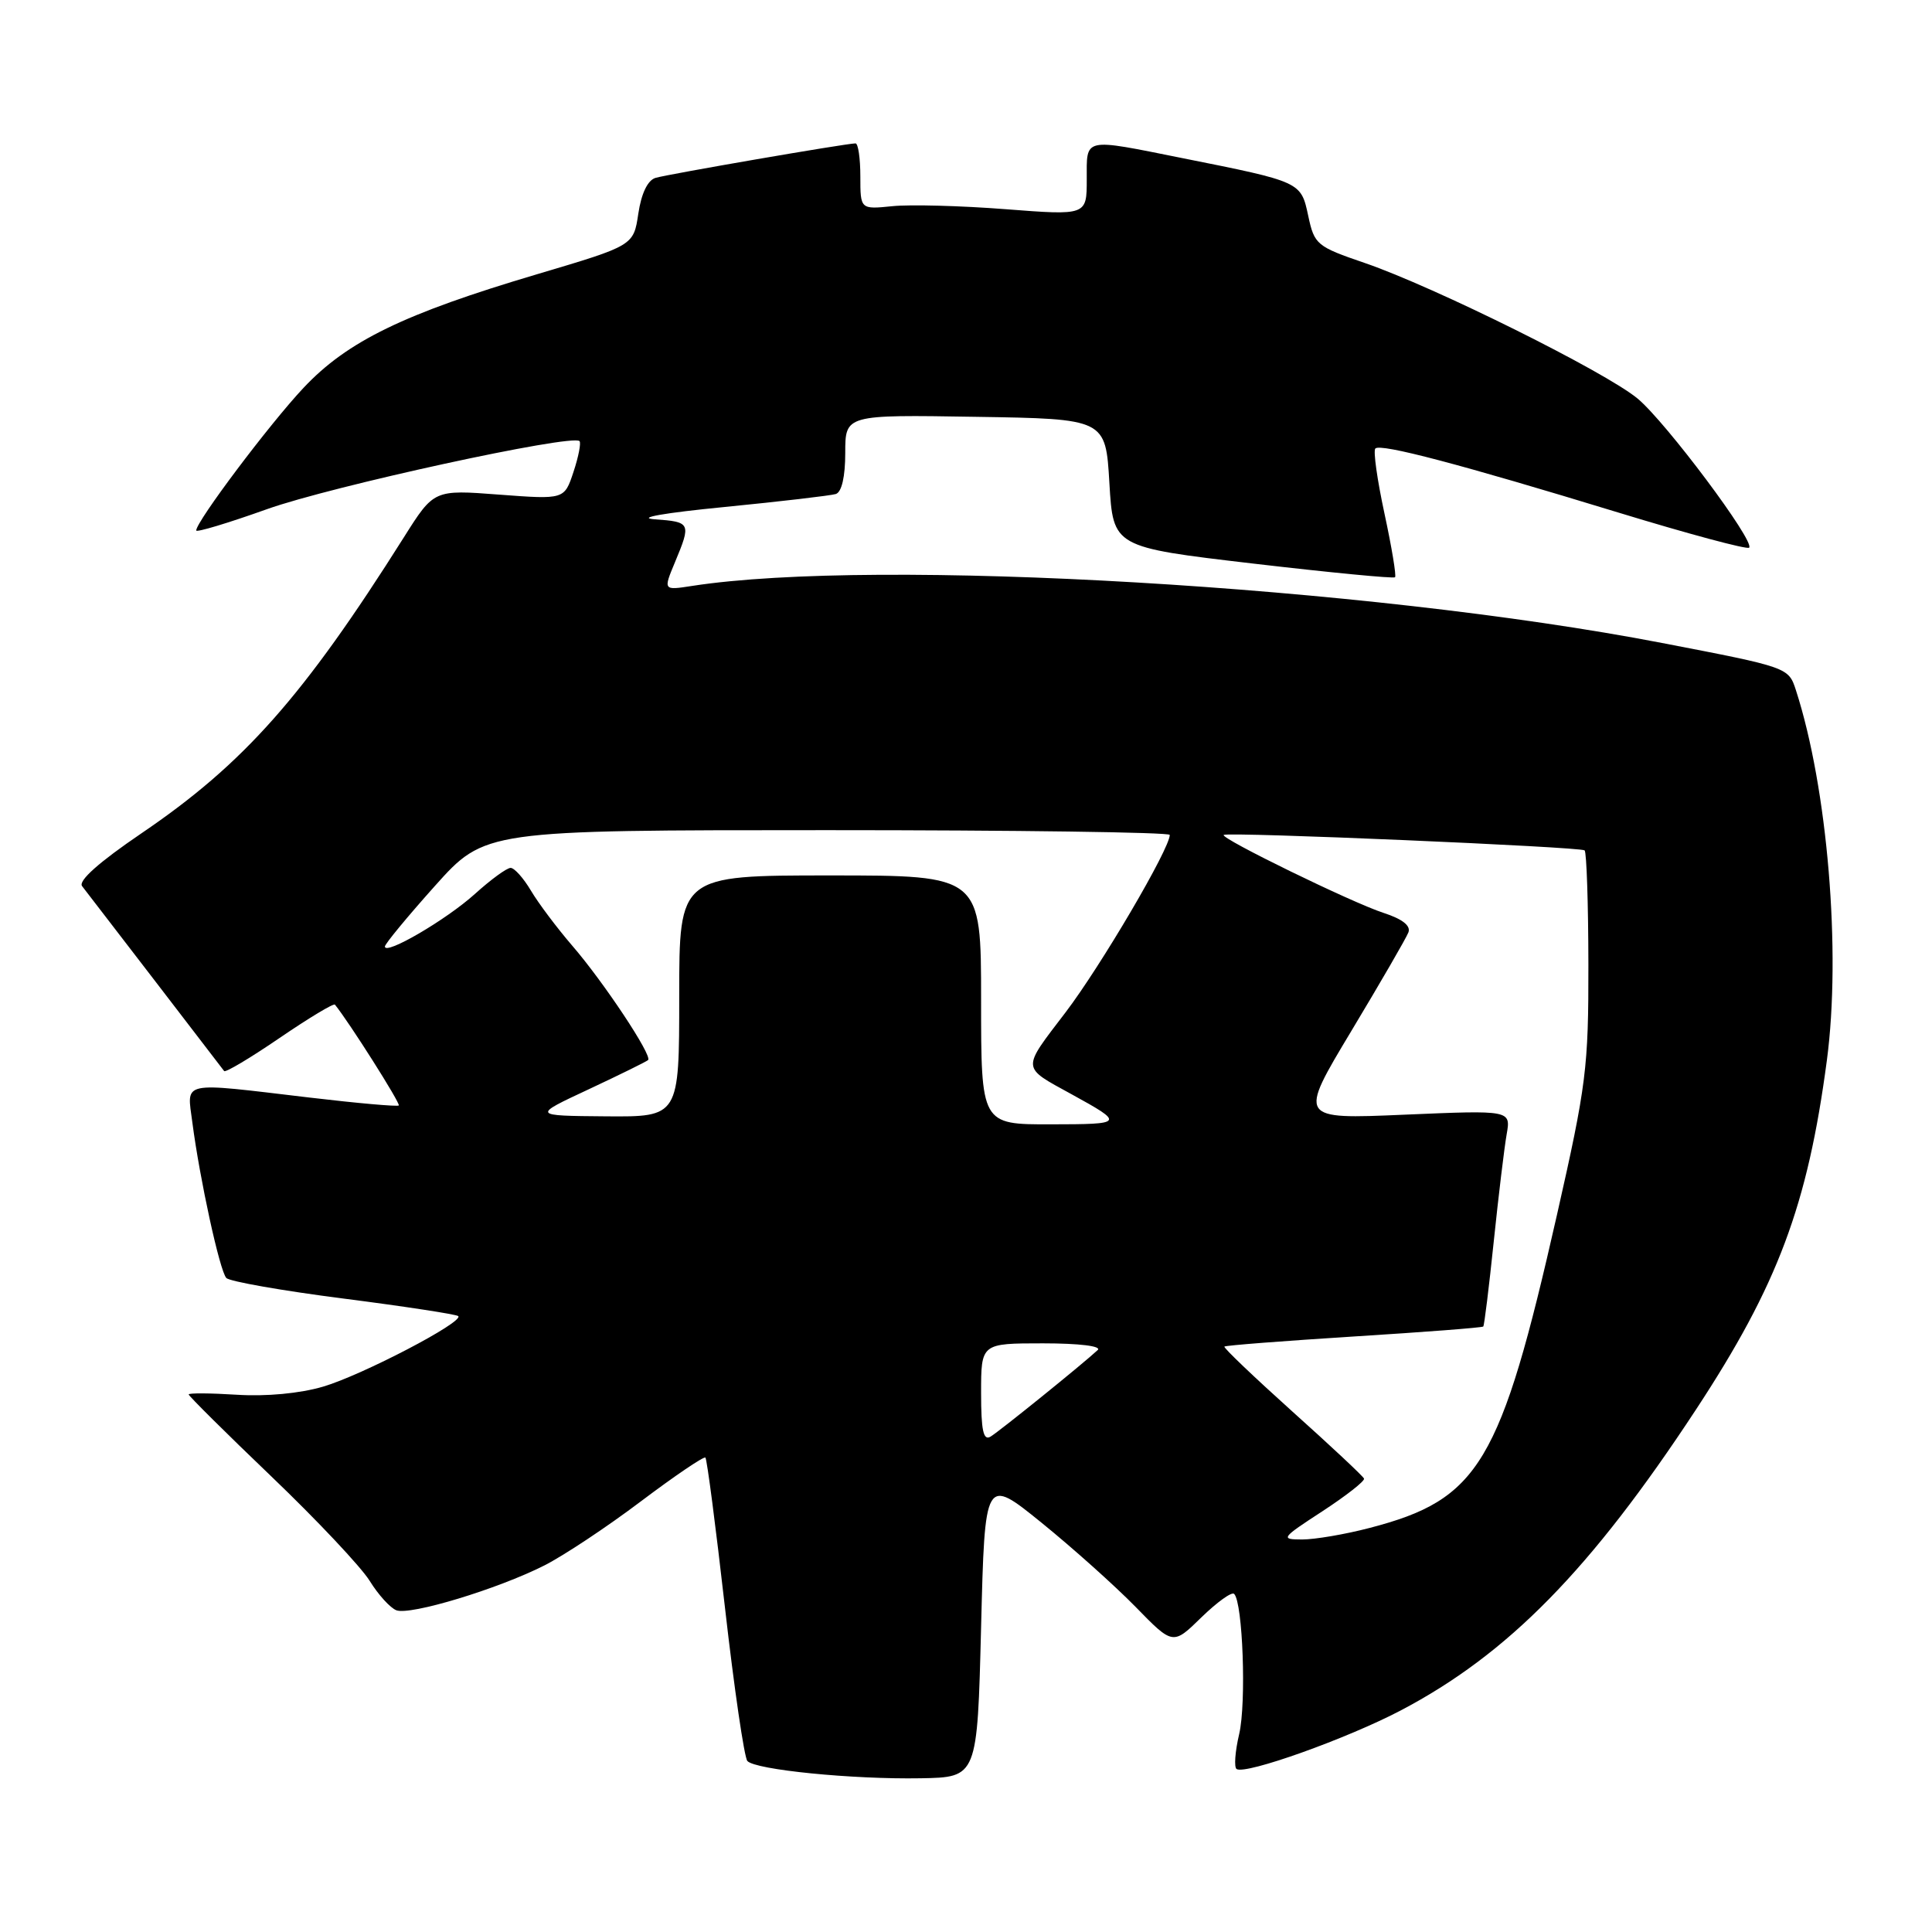 <?xml version="1.0" encoding="UTF-8" standalone="no"?>
<!DOCTYPE svg PUBLIC "-//W3C//DTD SVG 1.1//EN" "http://www.w3.org/Graphics/SVG/1.1/DTD/svg11.dtd" >
<svg xmlns="http://www.w3.org/2000/svg" xmlns:xlink="http://www.w3.org/1999/xlink" version="1.1" viewBox="0 0 256 256">
 <g >
 <path fill="currentColor"
d=" M 130.00 215.59 C 130.50 195.69 130.50 195.69 138.00 201.76 C 142.12 205.10 147.73 210.12 150.46 212.91 C 155.42 218.00 155.42 218.00 159.19 214.31 C 161.27 212.29 163.22 210.88 163.53 211.20 C 164.68 212.34 165.16 225.63 164.20 229.76 C 163.65 232.10 163.50 234.19 163.86 234.41 C 165.08 235.17 178.51 230.37 185.63 226.63 C 199.82 219.17 210.78 208.00 224.71 186.80 C 235.56 170.29 239.52 159.72 242.07 140.50 C 243.98 126.11 242.16 104.39 237.97 91.46 C 236.99 88.43 236.95 88.42 220.24 85.20 C 181.20 77.67 116.18 73.85 91.69 77.64 C 87.88 78.23 87.88 78.23 89.44 74.49 C 91.60 69.31 91.53 69.15 86.75 68.81 C 84.24 68.62 88.01 67.96 96.00 67.18 C 103.42 66.45 110.06 65.67 110.75 65.46 C 111.53 65.21 112.00 63.17 112.00 60.01 C 112.00 54.95 112.00 54.95 129.25 55.23 C 146.50 55.50 146.50 55.50 147.00 64.00 C 147.50 72.50 147.50 72.50 166.00 74.67 C 176.17 75.86 184.66 76.68 184.85 76.49 C 185.04 76.29 184.41 72.50 183.45 68.05 C 182.49 63.60 181.94 59.72 182.24 59.43 C 182.93 58.73 193.44 61.50 214.39 67.90 C 223.68 70.74 231.50 72.84 231.77 72.57 C 232.58 71.76 220.76 55.96 217.00 52.82 C 212.76 49.29 190.06 38.01 180.85 34.85 C 174.47 32.67 174.16 32.41 173.35 28.61 C 172.38 24.08 172.43 24.10 156.71 20.96 C 143.39 18.29 144.00 18.16 144.00 23.78 C 144.00 28.55 144.00 28.55 133.25 27.72 C 127.34 27.26 120.59 27.08 118.25 27.32 C 114.00 27.75 114.00 27.75 114.00 23.38 C 114.00 20.97 113.71 19.00 113.36 19.00 C 112.15 19.00 88.50 23.08 86.86 23.57 C 85.82 23.88 84.98 25.63 84.58 28.31 C 83.95 32.54 83.95 32.54 71.22 36.32 C 53.51 41.57 46.03 45.21 40.22 51.39 C 35.73 56.16 26.00 69.10 26.00 70.29 C 26.00 70.58 30.22 69.31 35.37 67.47 C 43.90 64.42 75.81 57.48 76.79 58.45 C 77.01 58.68 76.66 60.52 75.99 62.53 C 74.78 66.19 74.78 66.19 66.14 65.54 C 57.50 64.88 57.50 64.88 53.52 71.19 C 40.18 92.33 32.32 101.20 18.74 110.42 C 13.12 114.24 10.33 116.72 10.88 117.42 C 11.98 118.83 29.29 141.37 29.70 141.92 C 29.87 142.15 33.18 140.18 37.04 137.54 C 40.91 134.90 44.21 132.91 44.38 133.12 C 46.25 135.42 53.10 146.23 52.84 146.48 C 52.65 146.65 47.33 146.18 41.00 145.43 C 23.67 143.38 24.77 143.14 25.49 148.75 C 26.47 156.26 29.12 168.42 29.99 169.34 C 30.42 169.80 37.42 171.03 45.54 172.07 C 53.66 173.11 60.49 174.16 60.72 174.39 C 61.50 175.16 47.93 182.24 42.80 183.74 C 39.74 184.64 35.26 185.06 31.38 184.81 C 27.87 184.59 25.00 184.57 25.00 184.77 C 25.00 184.97 29.93 189.87 35.97 195.65 C 42.00 201.42 47.86 207.65 48.99 209.48 C 50.12 211.31 51.71 213.06 52.52 213.37 C 54.35 214.07 65.92 210.57 72.13 207.43 C 74.68 206.14 80.44 202.32 84.93 198.93 C 89.43 195.54 93.27 192.94 93.47 193.14 C 93.68 193.34 94.84 202.28 96.06 213.00 C 97.28 223.73 98.62 232.88 99.03 233.34 C 100.08 234.51 112.96 235.79 122.00 235.63 C 129.50 235.50 129.50 235.50 130.00 215.59 Z  M 175.24 200.24 C 178.39 198.18 180.87 196.24 180.74 195.92 C 180.61 195.60 176.33 191.59 171.23 187.02 C 166.14 182.44 162.09 178.58 162.24 178.43 C 162.39 178.27 170.12 177.68 179.41 177.09 C 188.69 176.51 196.41 175.92 196.54 175.77 C 196.68 175.62 197.30 170.55 197.93 164.50 C 198.56 158.45 199.33 152.06 199.64 150.30 C 200.20 147.10 200.20 147.10 186.12 147.70 C 172.03 148.31 172.03 148.31 179.06 136.61 C 182.93 130.17 186.33 124.30 186.62 123.55 C 186.96 122.66 185.83 121.78 183.32 120.96 C 179.15 119.61 161.57 111.03 162.15 110.63 C 162.75 110.21 209.47 112.21 209.97 112.68 C 210.23 112.92 210.46 119.73 210.47 127.81 C 210.49 141.49 210.20 143.77 206.30 161.00 C 198.82 193.98 196.01 198.68 181.48 202.46 C 178.24 203.31 174.21 203.99 172.54 203.99 C 169.63 203.98 169.74 203.82 175.24 200.24 Z  M 130.00 184.56 C 130.00 178.00 130.00 178.00 138.20 178.00 C 143.02 178.00 146.01 178.37 145.45 178.89 C 143.50 180.71 132.45 189.64 131.25 190.36 C 130.30 190.94 130.00 189.54 130.00 184.56 Z  M 130.00 132.50 C 130.00 116.00 130.00 116.00 110.00 116.00 C 90.00 116.00 90.00 116.00 90.00 132.00 C 90.00 148.00 90.00 148.00 80.25 147.92 C 70.50 147.84 70.50 147.84 78.00 144.34 C 82.12 142.41 85.67 140.66 85.88 140.46 C 86.46 139.87 79.95 130.07 75.81 125.29 C 73.79 122.94 71.33 119.67 70.35 118.01 C 69.37 116.36 68.16 115.00 67.66 115.00 C 67.15 115.00 65.02 116.56 62.92 118.46 C 59.14 121.87 51.00 126.63 51.00 125.42 C 51.00 125.08 53.98 121.47 57.62 117.40 C 64.25 110.00 64.25 110.00 109.62 110.00 C 134.58 110.00 155.00 110.28 155.00 110.63 C 155.00 112.46 145.87 128.00 141.18 134.16 C 135.33 141.83 135.29 141.31 142.00 145.00 C 149.04 148.87 148.97 148.97 139.25 148.98 C 130.00 149.00 130.00 149.00 130.00 132.50 Z "/>
</g>
</svg>